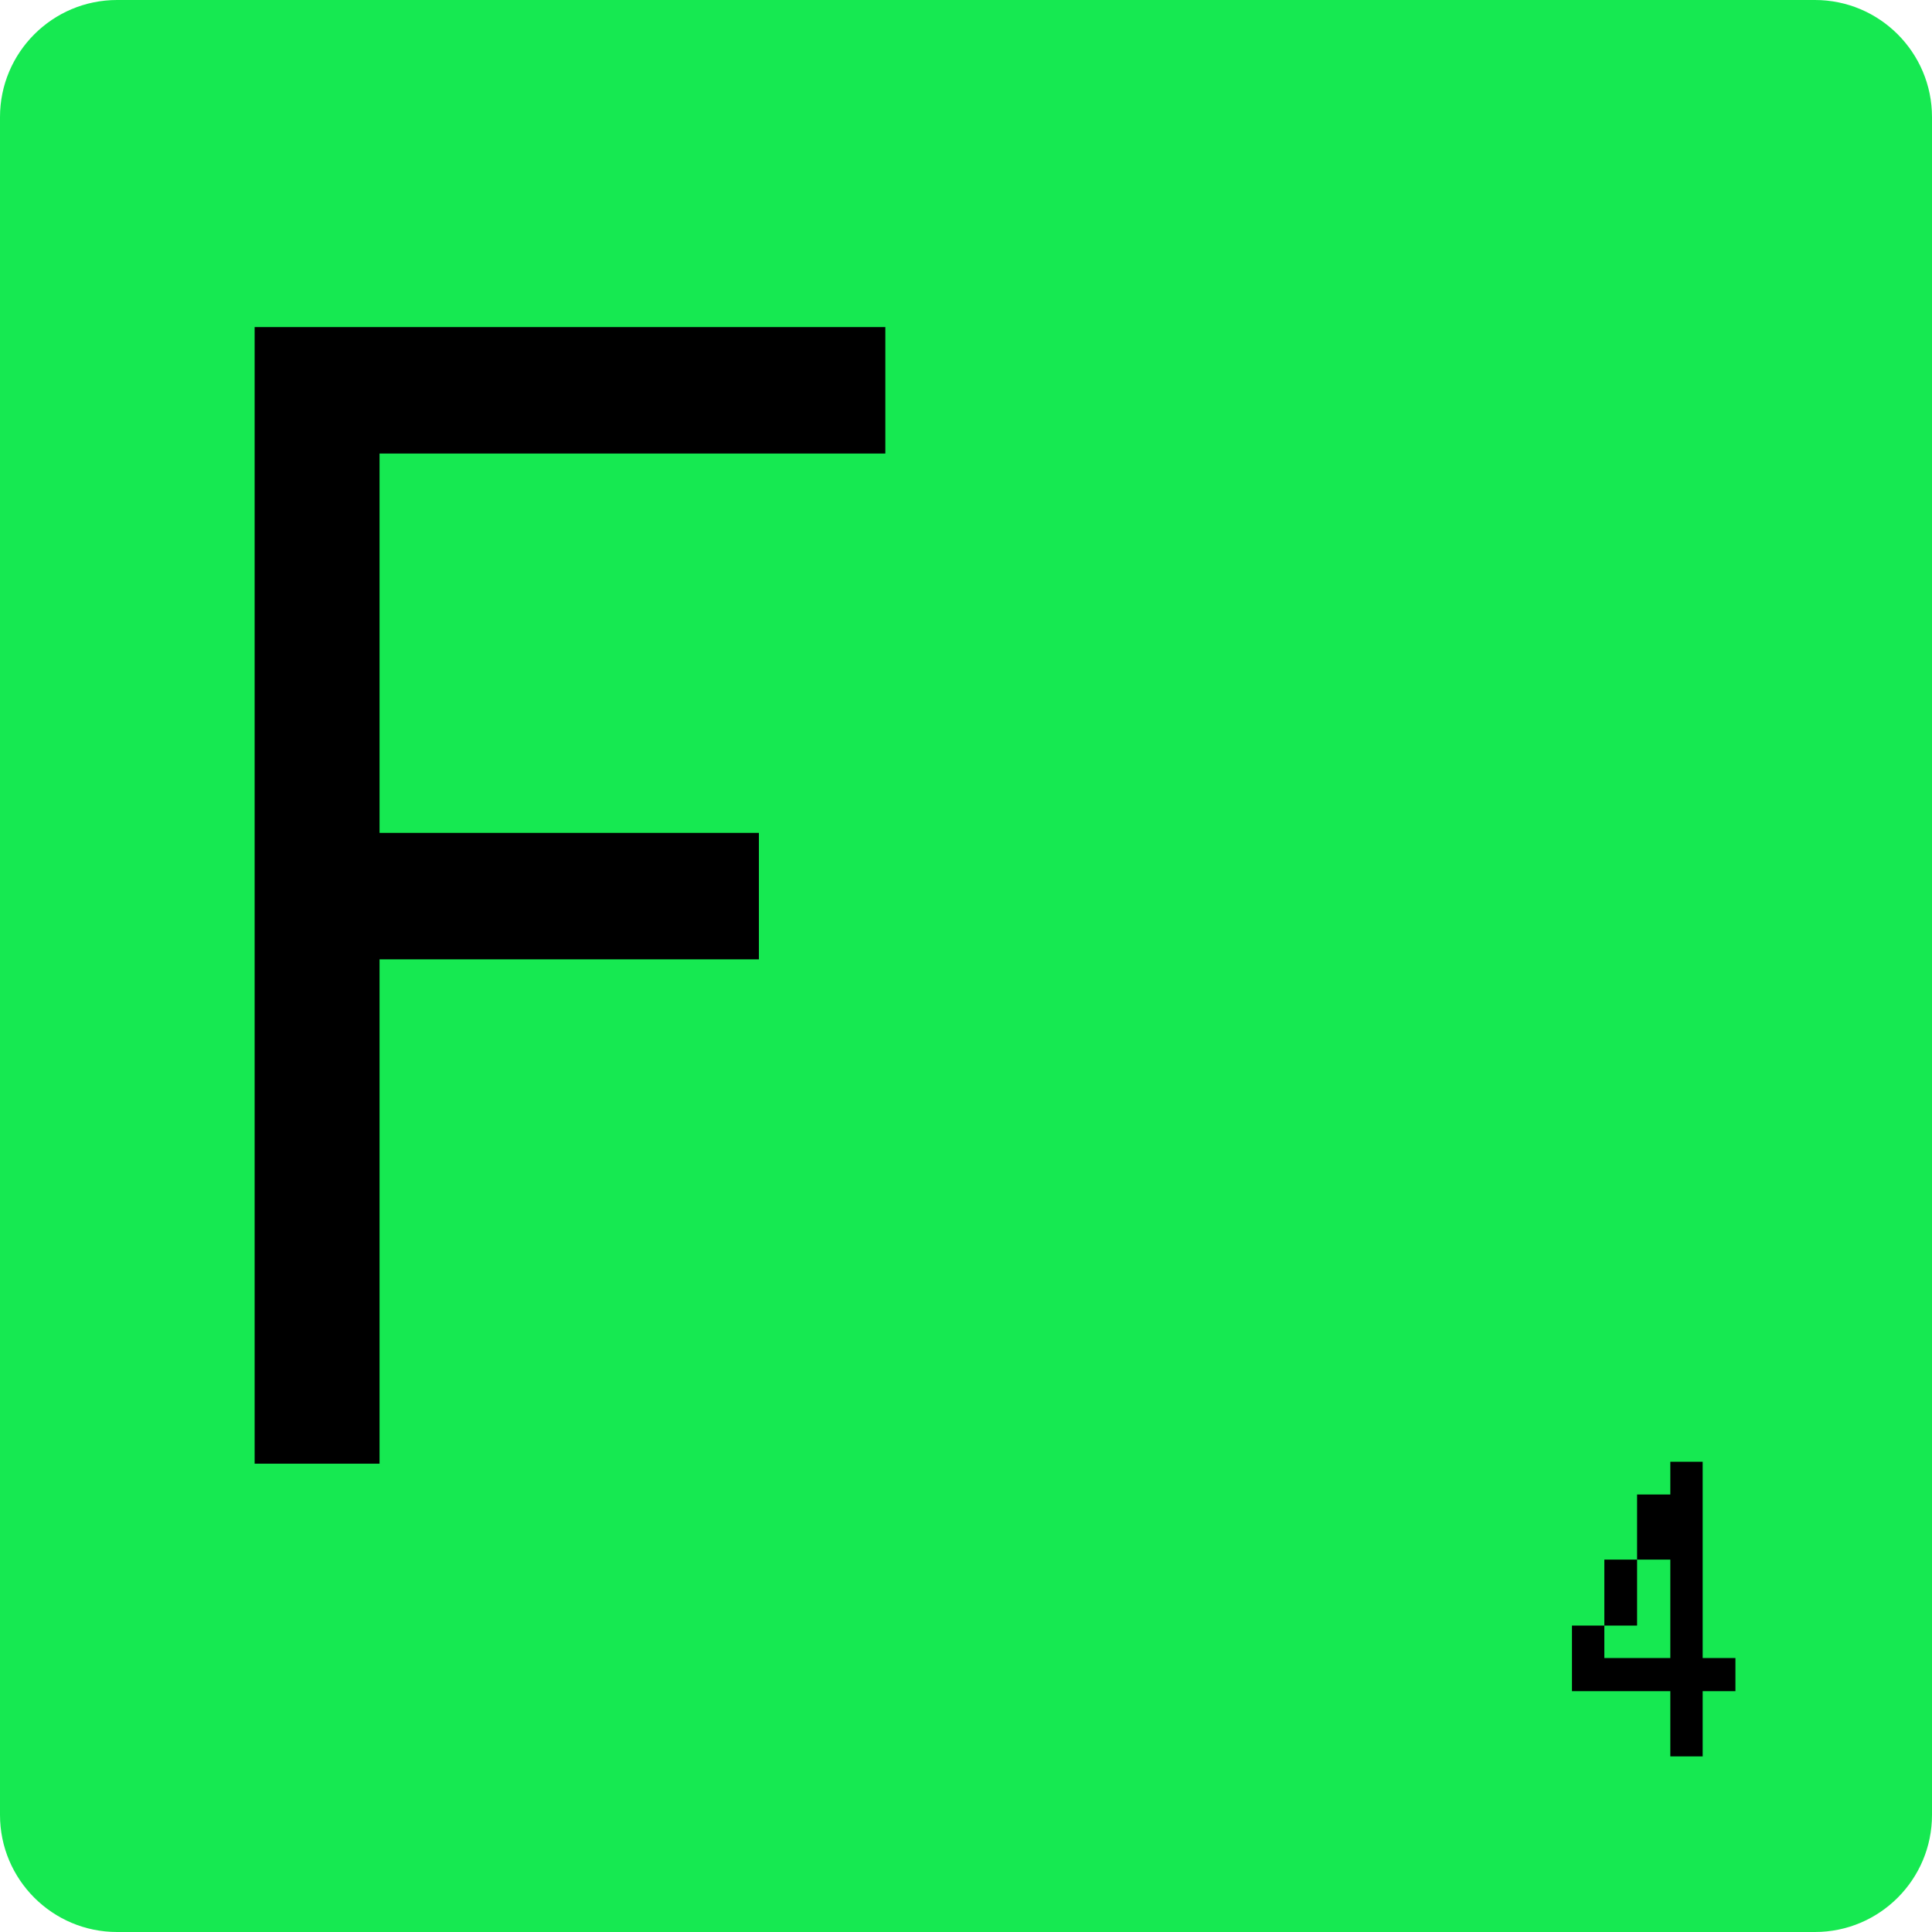 <svg width="20" height="20" viewBox="0 0 20 20" fill="none" xmlns="http://www.w3.org/2000/svg">
<path d="M0 1.212C0 0.543 0.543 0 1.212 0H18.788C19.457 0 20 0.543 20 1.212V18.788C20 19.457 19.457 20 18.788 20H1.212C0.543 20 0 19.457 0 18.788V1.212Z" fill="#16E951"/>
<path d="M9.165 4.695V3.386H2.636V15.152H3.929V9.931H7.856V8.622H3.929V4.695H9.165Z" fill="black"/>
<path d="M16.947 16.828V16.145H16.608V16.828H16.947ZM17.626 17.164V15.132H17.291V15.471H16.947V16.145H17.291V17.164H16.608V16.828H16.273V17.507H17.291V18.182H17.626V17.507H17.965V17.164H17.626Z" fill="black"/>
</svg>
